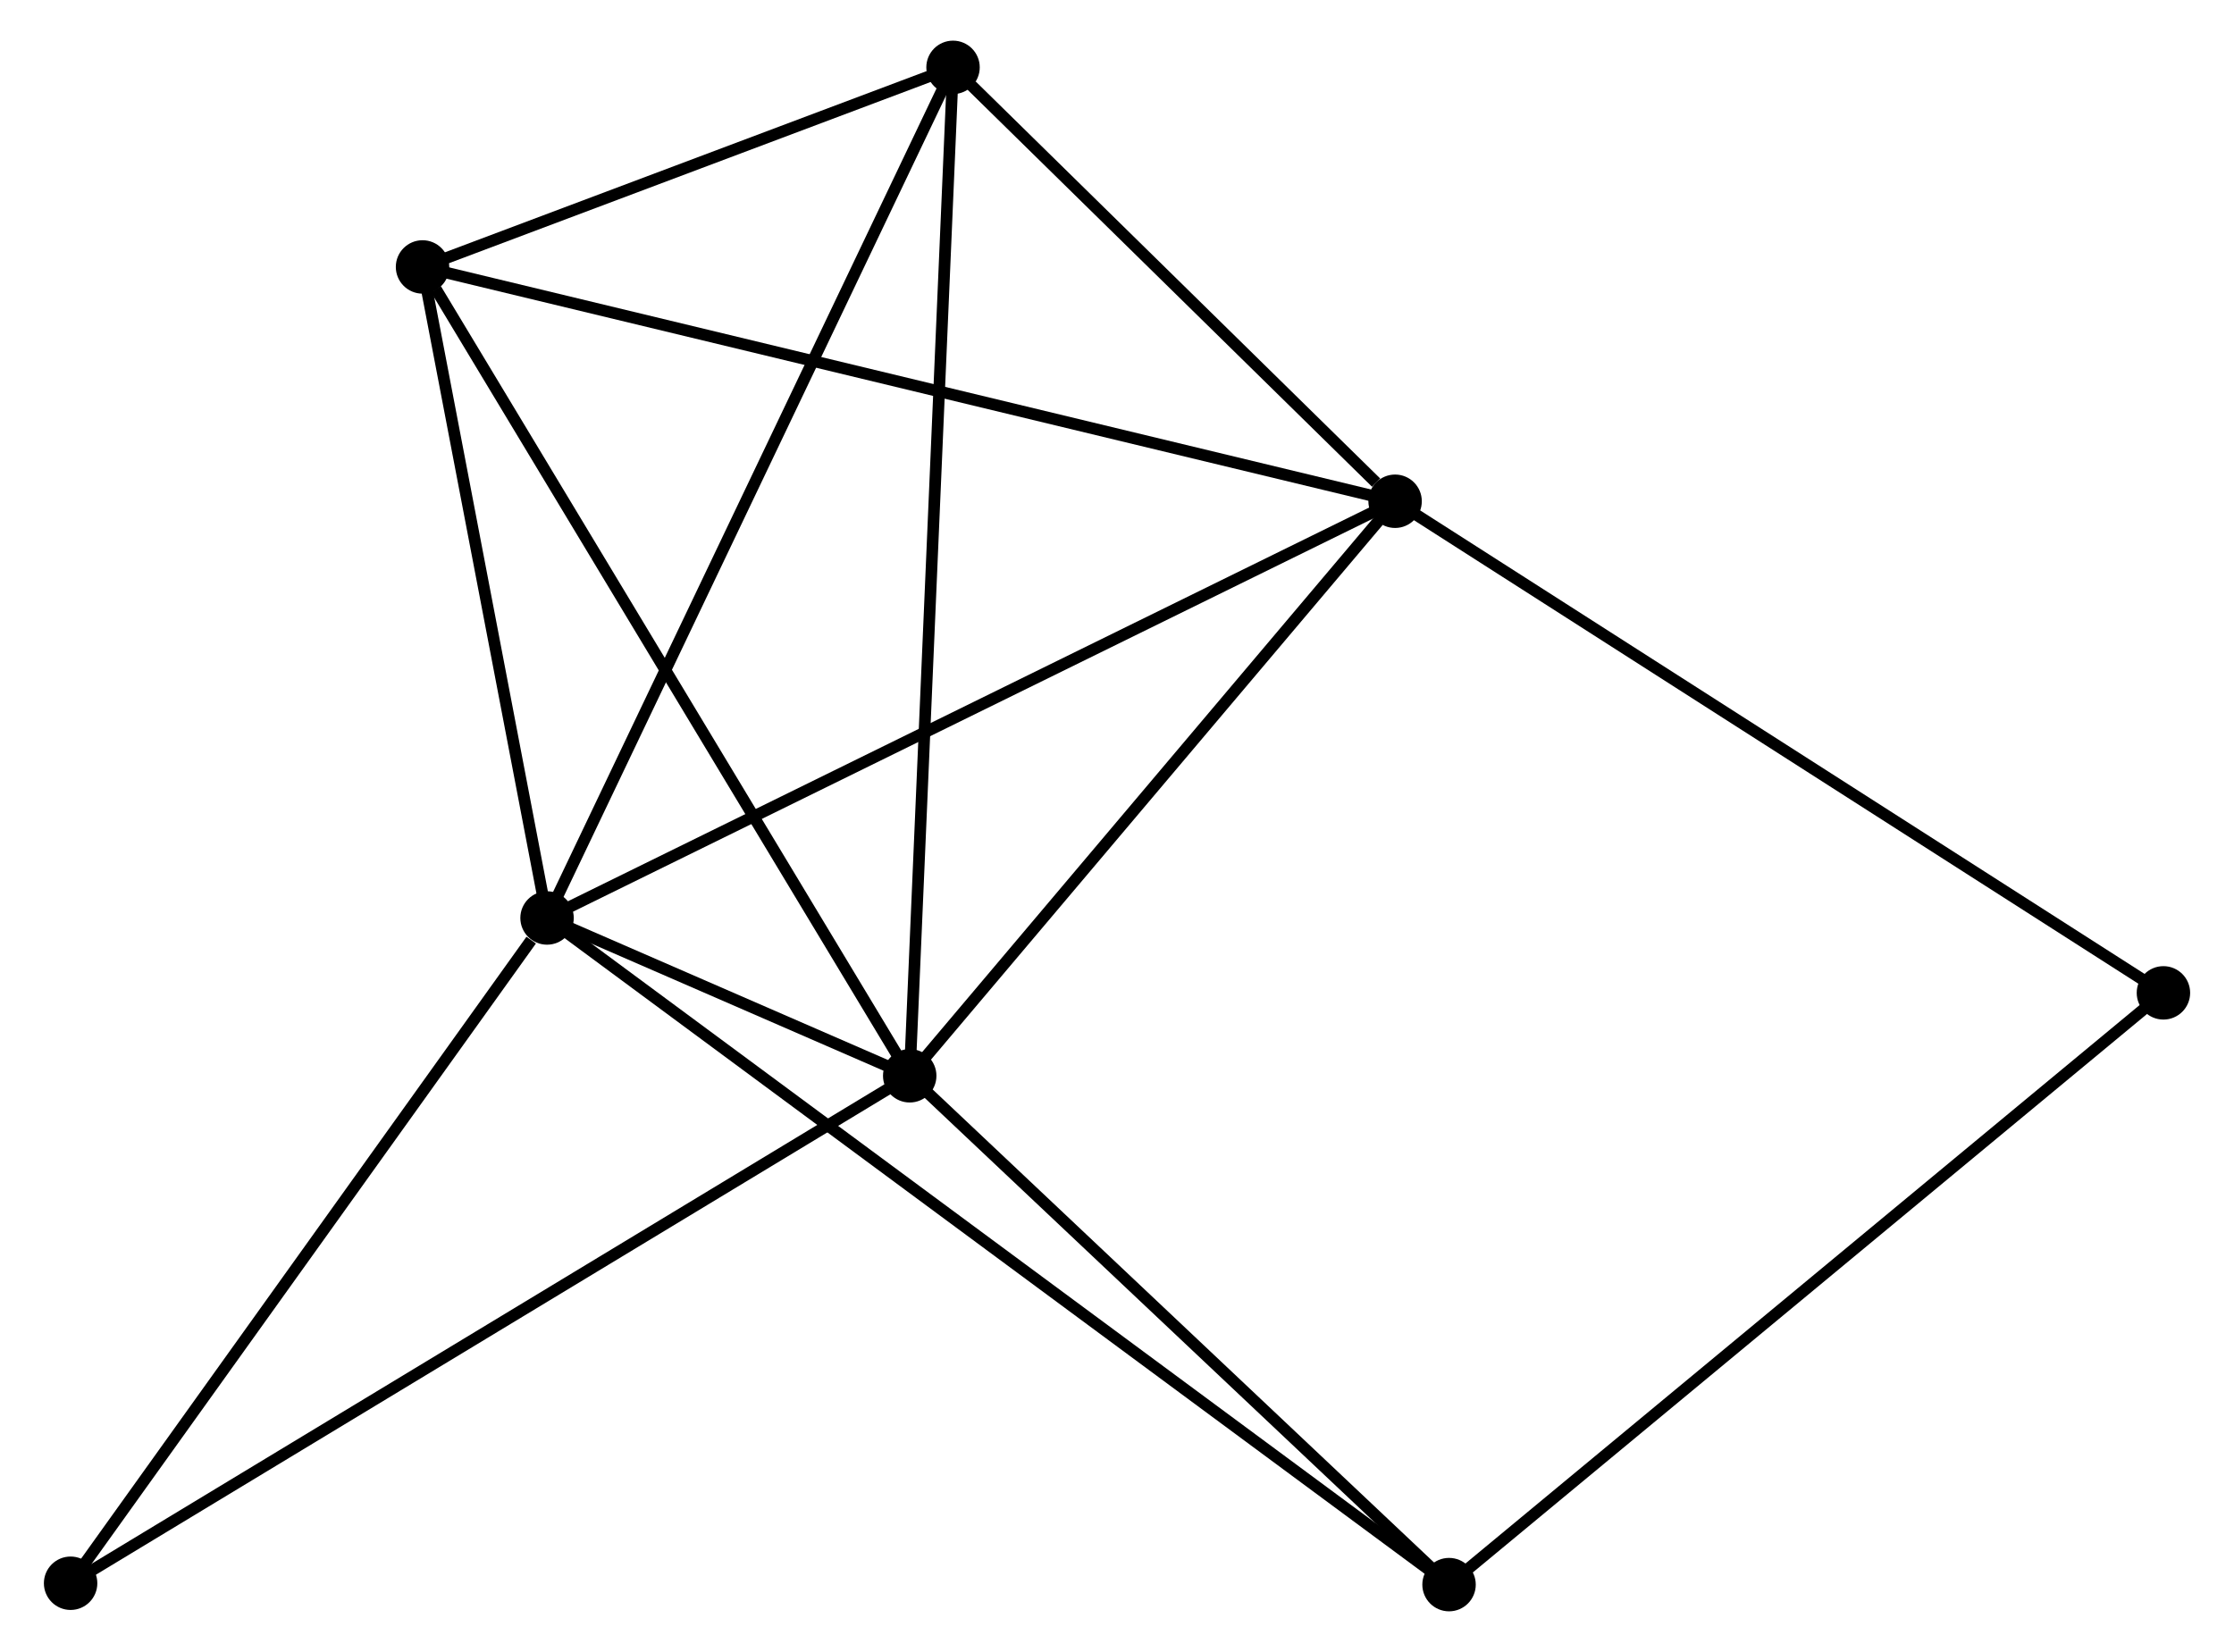 <?xml version="1.0" encoding="UTF-8" standalone="no"?>
<!DOCTYPE svg PUBLIC "-//W3C//DTD SVG 1.1//EN"
 "http://www.w3.org/Graphics/SVG/1.1/DTD/svg11.dtd">
<!-- Generated by graphviz version 2.36.0 (20140111.2315)
 -->
<!-- Title: %3 Pages: 1 -->
<svg width="192pt" height="142pt"
 viewBox="0.00 0.00 191.78 142.25" xmlns="http://www.w3.org/2000/svg" xmlns:xlink="http://www.w3.org/1999/xlink">
<g id="graph0" class="graph" transform="scale(1 1) rotate(0) translate(4 138.251)">
<title>%3</title>
<!-- 0 -->
<g id="node1" class="node"><title>0</title>
<ellipse fill="black" stroke="black" cx="42.82" cy="-59.204" rx="1.8" ry="1.8"/>
</g>
<!-- 1 -->
<g id="node2" class="node"><title>1</title>
<ellipse fill="black" stroke="black" cx="74.044" cy="-45.615" rx="1.8" ry="1.8"/>
</g>
<!-- 0&#45;&#45;1 -->
<g id="edge1" class="edge"><title>0&#45;&#45;1</title>
<path fill="none" stroke="black" d="M44.498,-58.474C49.869,-56.136 66.607,-48.852 72.202,-46.417"/>
</g>
<!-- 2 -->
<g id="node3" class="node"><title>2</title>
<ellipse fill="black" stroke="black" cx="115.833" cy="-95.088" rx="1.8" ry="1.8"/>
</g>
<!-- 0&#45;&#45;2 -->
<g id="edge2" class="edge"><title>0&#45;&#45;2</title>
<path fill="none" stroke="black" d="M44.624,-60.091C54.726,-65.056 104.155,-89.349 114.091,-94.232"/>
</g>
<!-- 3 -->
<g id="node4" class="node"><title>3</title>
<ellipse fill="black" stroke="black" cx="32.099" cy="-115.265" rx="1.8" ry="1.8"/>
</g>
<!-- 0&#45;&#45;3 -->
<g id="edge3" class="edge"><title>0&#45;&#45;3</title>
<path fill="none" stroke="black" d="M42.463,-61.069C40.835,-69.581 34.121,-104.691 32.468,-113.335"/>
</g>
<!-- 4 -->
<g id="node5" class="node"><title>4</title>
<ellipse fill="black" stroke="black" cx="77.773" cy="-132.451" rx="1.8" ry="1.8"/>
</g>
<!-- 0&#45;&#45;4 -->
<g id="edge4" class="edge"><title>0&#45;&#45;4</title>
<path fill="none" stroke="black" d="M43.684,-61.015C48.52,-71.149 72.183,-120.736 76.939,-130.704"/>
</g>
<!-- 5 -->
<g id="node6" class="node"><title>5</title>
<ellipse fill="black" stroke="black" cx="120.478" cy="-1.8" rx="1.8" ry="1.8"/>
</g>
<!-- 0&#45;&#45;5 -->
<g id="edge5" class="edge"><title>0&#45;&#45;5</title>
<path fill="none" stroke="black" d="M44.442,-58.005C54.548,-50.535 108.785,-10.444 118.865,-2.992"/>
</g>
<!-- 6 -->
<g id="node7" class="node"><title>6</title>
<ellipse fill="black" stroke="black" cx="1.8" cy="-1.918" rx="1.8" ry="1.8"/>
</g>
<!-- 0&#45;&#45;6 -->
<g id="edge6" class="edge"><title>0&#45;&#45;6</title>
<path fill="none" stroke="black" d="M41.455,-57.298C35.116,-48.445 8.613,-11.434 2.892,-3.443"/>
</g>
<!-- 1&#45;&#45;2 -->
<g id="edge7" class="edge"><title>1&#45;&#45;2</title>
<path fill="none" stroke="black" d="M75.435,-47.261C81.779,-54.772 107.951,-85.756 114.395,-93.385"/>
</g>
<!-- 1&#45;&#45;3 -->
<g id="edge8" class="edge"><title>1&#45;&#45;3</title>
<path fill="none" stroke="black" d="M73.007,-47.337C67.255,-56.889 39.3,-103.308 33.254,-113.348"/>
</g>
<!-- 1&#45;&#45;4 -->
<g id="edge9" class="edge"><title>1&#45;&#45;4</title>
<path fill="none" stroke="black" d="M74.122,-47.428C74.608,-58.729 77.212,-119.375 77.696,-130.647"/>
</g>
<!-- 1&#45;&#45;5 -->
<g id="edge10" class="edge"><title>1&#45;&#45;5</title>
<path fill="none" stroke="black" d="M75.589,-44.157C82.639,-37.505 111.72,-10.064 118.88,-3.308"/>
</g>
<!-- 1&#45;&#45;6 -->
<g id="edge11" class="edge"><title>1&#45;&#45;6</title>
<path fill="none" stroke="black" d="M72.259,-44.535C62.263,-38.489 13.355,-8.907 3.523,-2.961"/>
</g>
<!-- 2&#45;&#45;3 -->
<g id="edge12" class="edge"><title>2&#45;&#45;3</title>
<path fill="none" stroke="black" d="M113.763,-95.587C102.179,-98.378 45.491,-112.038 34.096,-114.784"/>
</g>
<!-- 2&#45;&#45;4 -->
<g id="edge13" class="edge"><title>2&#45;&#45;4</title>
<path fill="none" stroke="black" d="M114.198,-96.694C107.937,-102.839 85.537,-124.83 79.36,-130.893"/>
</g>
<!-- 7 -->
<g id="node8" class="node"><title>7</title>
<ellipse fill="black" stroke="black" cx="181.983" cy="-52.756" rx="1.8" ry="1.8"/>
</g>
<!-- 2&#45;&#45;7 -->
<g id="edge14" class="edge"><title>2&#45;&#45;7</title>
<path fill="none" stroke="black" d="M117.468,-94.042C126.541,-88.236 170.627,-60.023 180.162,-53.921"/>
</g>
<!-- 3&#45;&#45;4 -->
<g id="edge15" class="edge"><title>3&#45;&#45;4</title>
<path fill="none" stroke="black" d="M34.062,-116.003C41.574,-118.83 68.457,-128.945 75.869,-131.734"/>
</g>
<!-- 5&#45;&#45;7 -->
<g id="edge16" class="edge"><title>5&#45;&#45;7</title>
<path fill="none" stroke="black" d="M121.999,-3.06C130.434,-10.048 171.425,-44.008 180.29,-51.353"/>
</g>
</g>
</svg>
